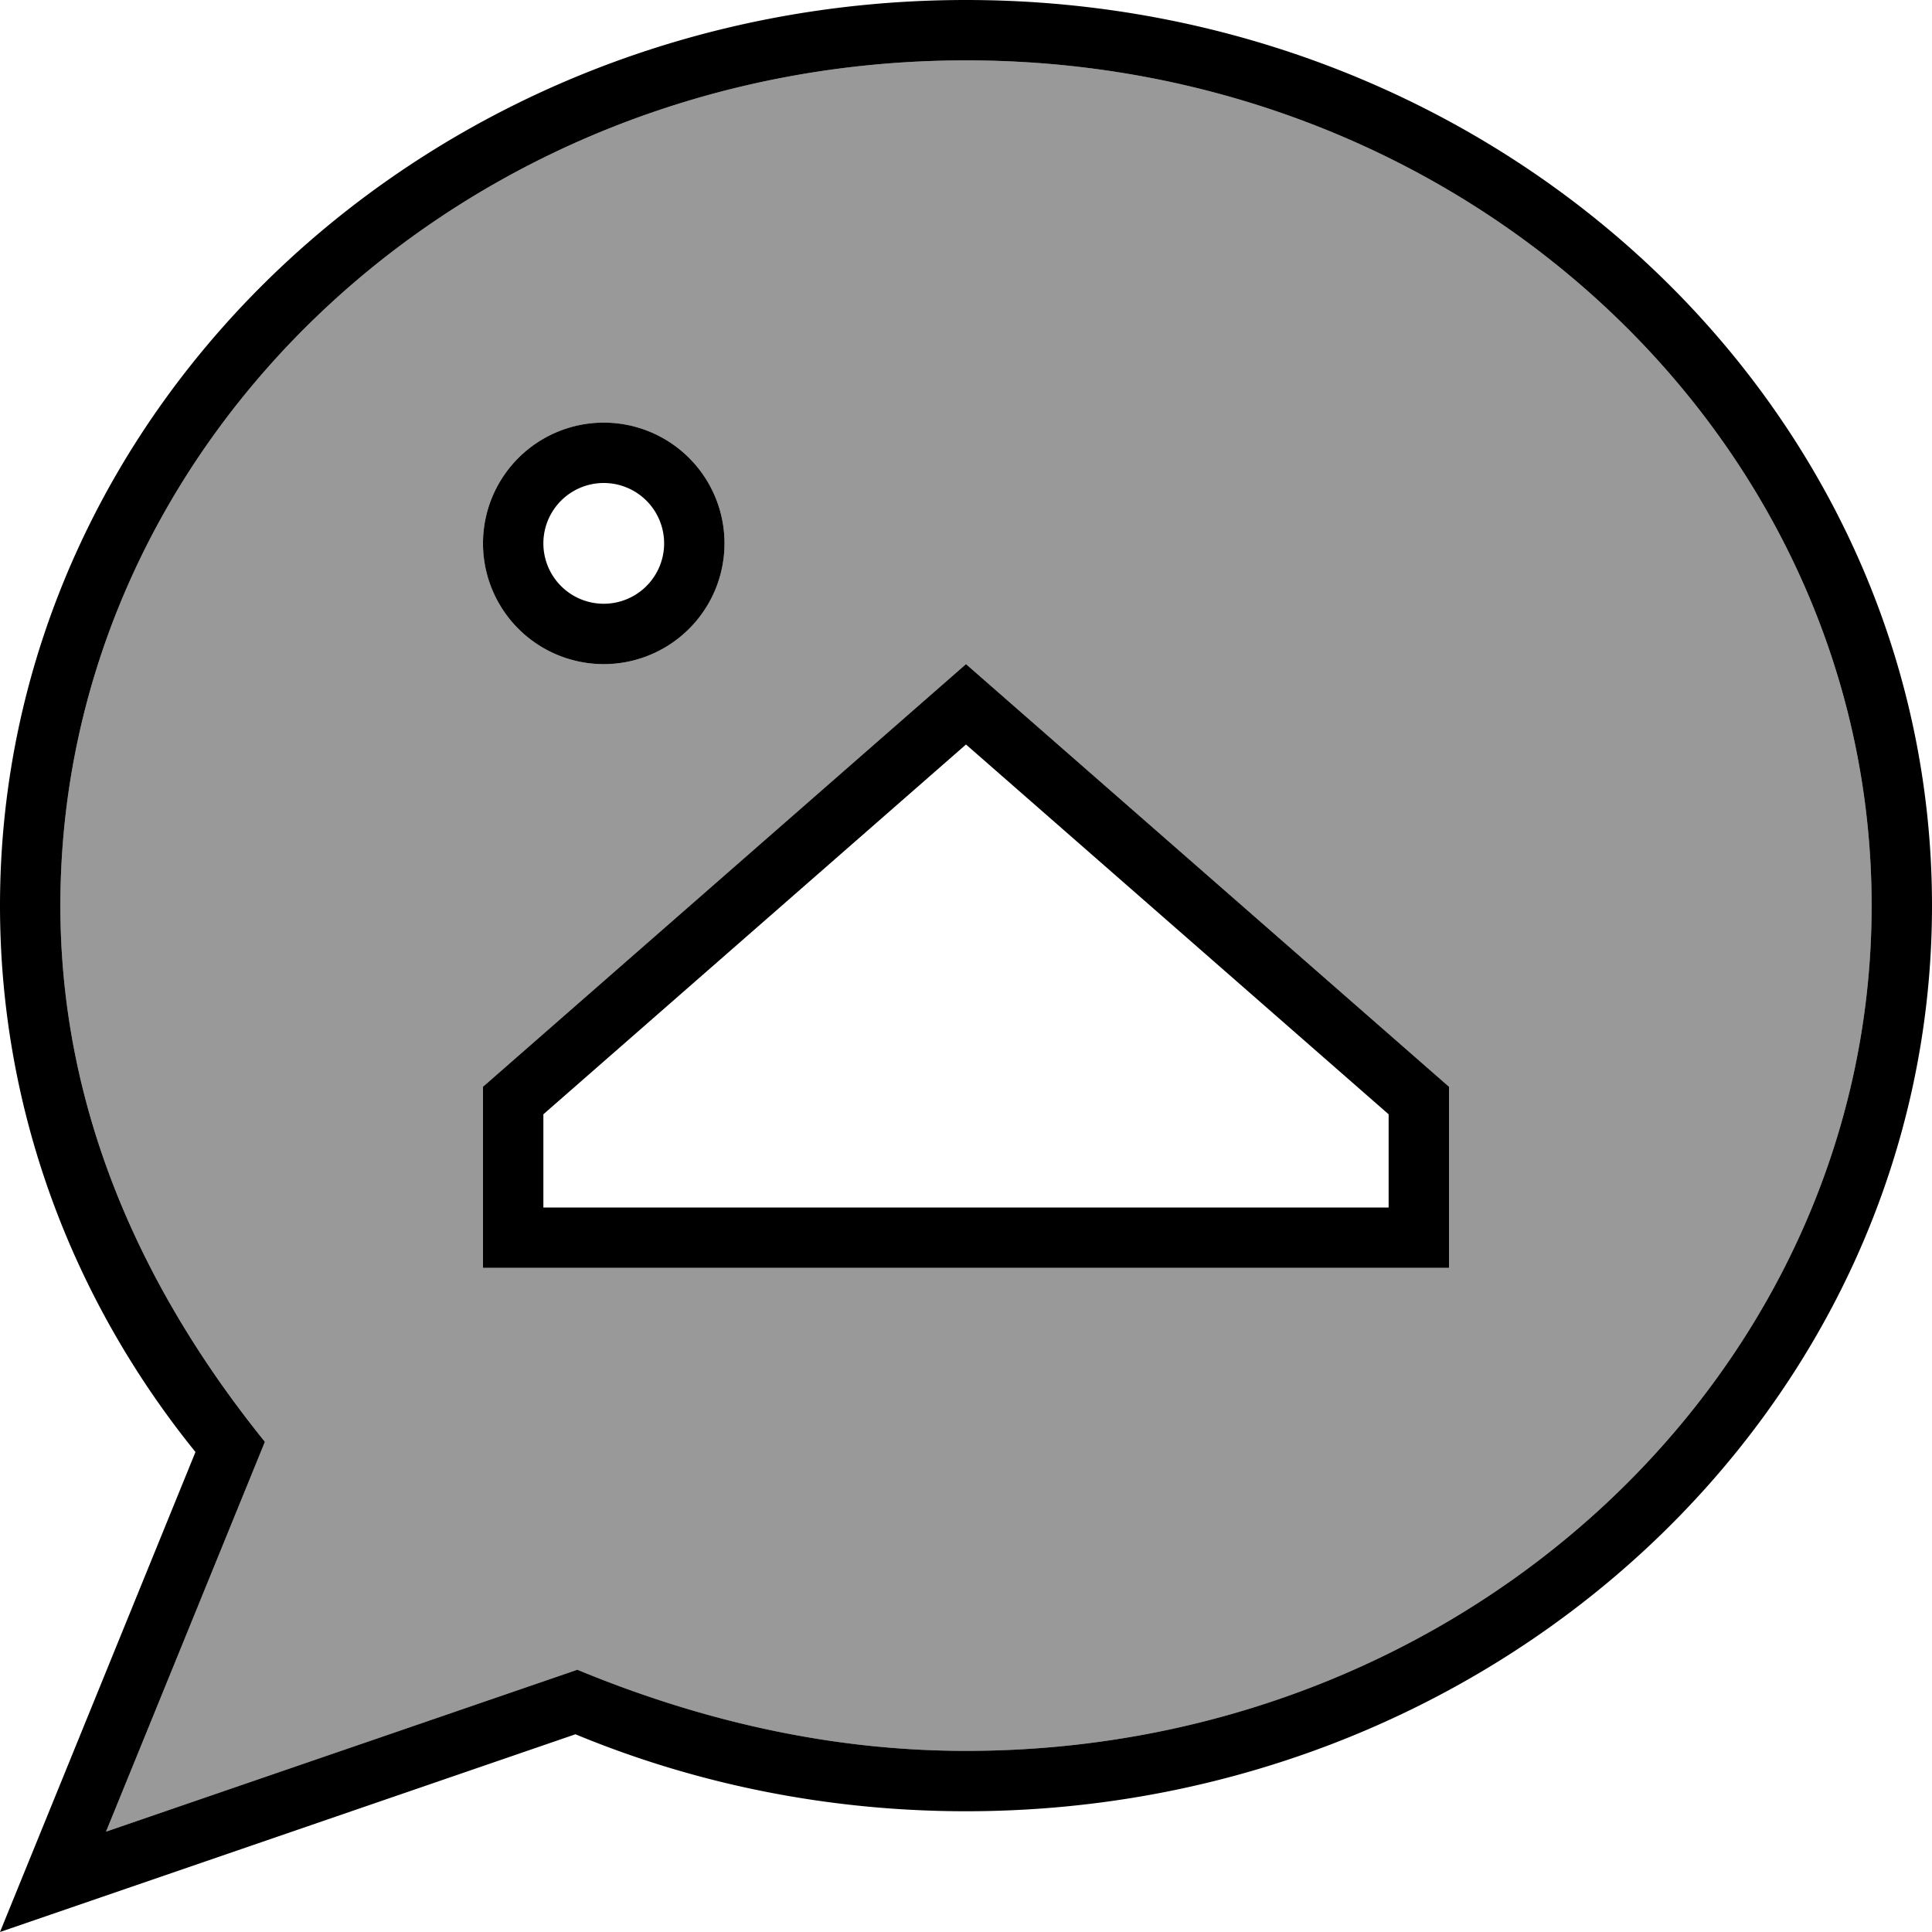 <svg xmlns="http://www.w3.org/2000/svg" viewBox="0 0 512 512"><!--! Font Awesome Pro 7.0.0 by @fontawesome - https://fontawesome.com License - https://fontawesome.com/license (Commercial License) Copyright 2025 Fonticons, Inc. --><path style="fill:currentColor;opacity:.4" d="M16 240c0 53.5 21.1 101.1 54.2 142.1L28.1 485.4 153 442.5c32.9 13.6 67.2 21.5 103 21.5 133.5 0 240-101.2 240-224S389.5 16 256 16 16 117.2 16 240zm176-96a32 32 0 1 1 -64 0 32 32 0 1 1 64 0zM128 288l128-112 128 112 0 48-256 0 0-48z"/><path style="fill:currentColor;opacity:1" d="M28.1 485.4L70.2 382.1C37.1 341.1 16 293.5 16 240 16 117.2 122.5 16 256 16S496 117.2 496 240 389.5 464 256 464c-35.7 0-70.1-7.9-103-21.5L28.1 485.4zM51.8 384.8L0 512 152.5 459.6c31.6 13.1 66.7 20.4 103.5 20.4 141.4 0 256-107.5 256-240S397.4 0 256 0 0 107.5 0 240c0 54.4 19.3 104.6 51.8 144.8zM160 128a16 16 0 1 1 0 32 16 16 0 1 1 0-32zm0 48a32 32 0 1 0 0-64 32 32 0 1 0 0 64zM144 320l0-24.7 112-98 112 98 0 24.7-224 0zM256 176l-128 112 0 48 256 0 0-48-128-112z"/></svg>